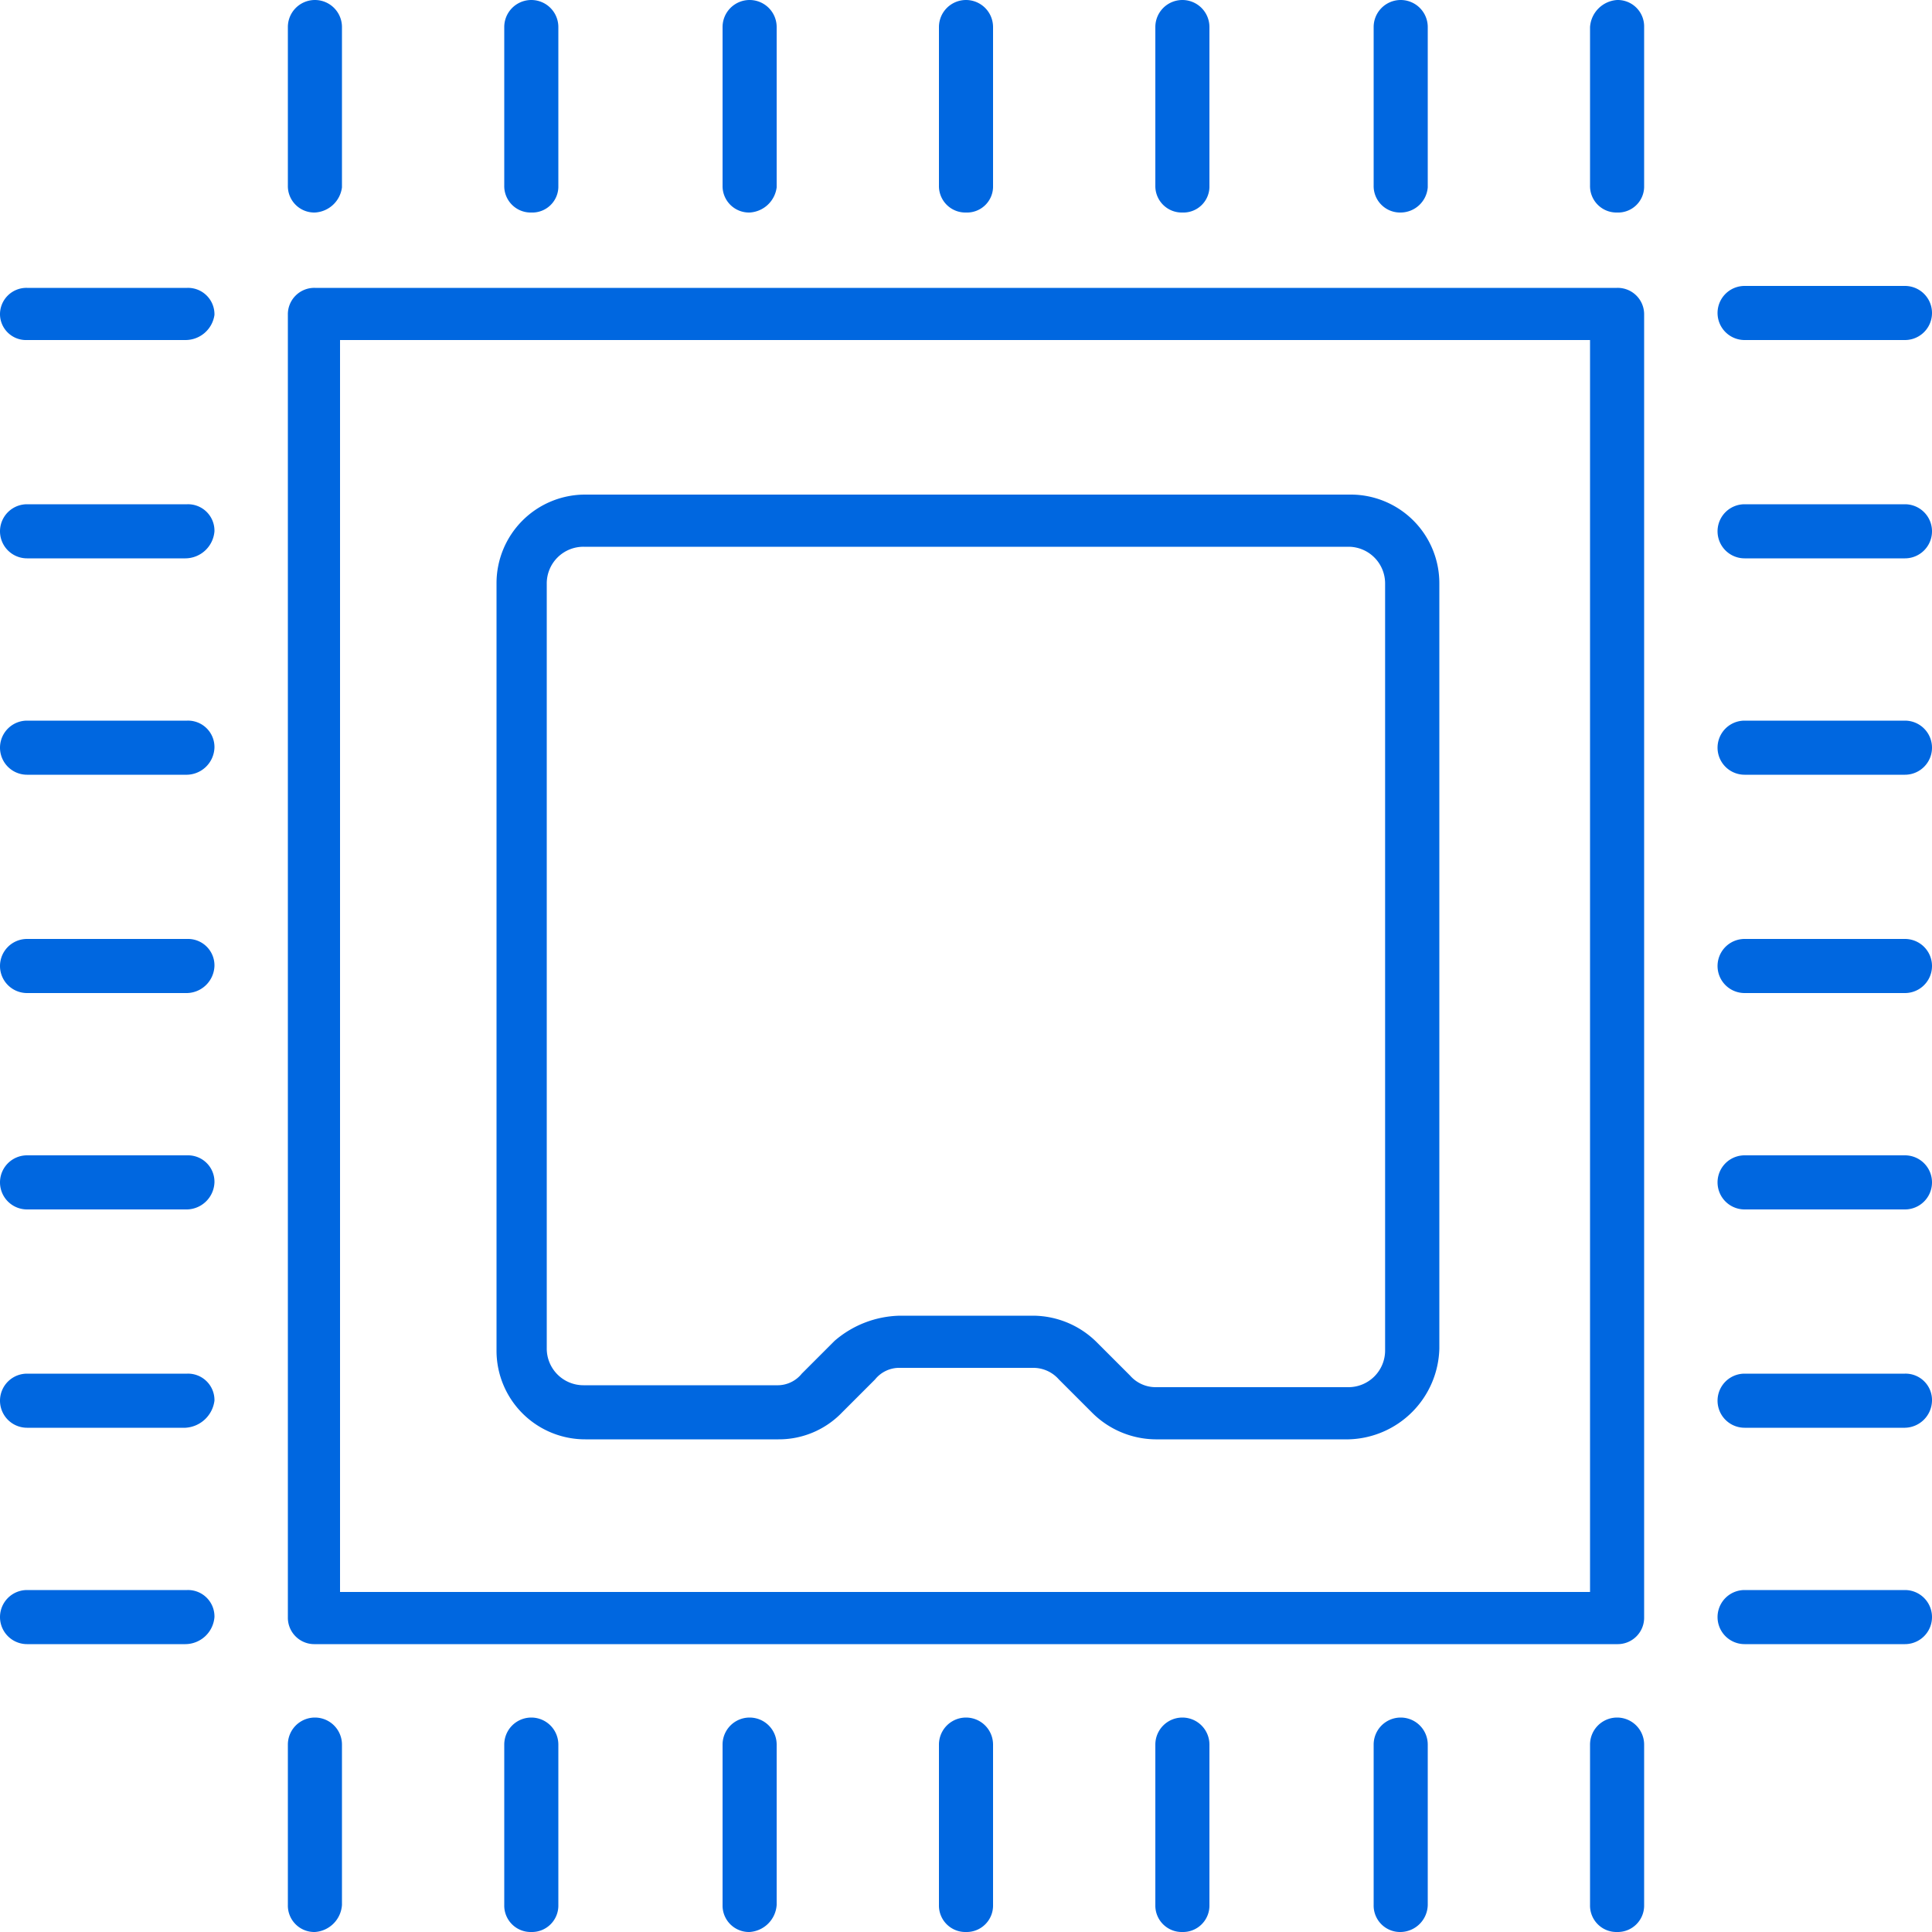 <svg id="Group_77" data-name="Group 77" xmlns="http://www.w3.org/2000/svg" width="56" height="56" viewBox="0 0 56 56">
  <g id="Group_43" data-name="Group 43" transform="translate(8.344 8.344)">
    <path id="Path_99" data-name="Path 99" d="M53.428,54.212H15.684a.766.766,0,0,1-.784-.784V15.684a.766.766,0,0,1,.784-.784H53.428a.766.766,0,0,1,.784.784V53.428A.766.766,0,0,1,53.428,54.212ZM16.412,52.7H52.644V16.412H16.412Z" transform="translate(-14.9 -14.9)" fill="#0067e0"/>
  </g>
  <g id="Group_44" data-name="Group 44" transform="translate(14.392 14.336)">
    <path id="Path_100" data-name="Path 100" d="M50.4,52.984H44.8a2.635,2.635,0,0,1-1.848-.784L42,51.248a.986.986,0,0,0-.728-.336H37.4a.9.9,0,0,0-.728.336l-.952.952a2.539,2.539,0,0,1-1.848.784h-5.6A2.569,2.569,0,0,1,25.7,50.408V28.176A2.569,2.569,0,0,1,28.276,25.6H50.452a2.569,2.569,0,0,1,2.576,2.576V50.352A2.7,2.7,0,0,1,50.4,52.984ZM37.4,49.4h3.864a2.635,2.635,0,0,1,1.848.784l.952.952a.986.986,0,0,0,.728.336h5.6a1.063,1.063,0,0,0,1.064-1.064V28.176A1.063,1.063,0,0,0,50.4,27.112H28.22a1.063,1.063,0,0,0-1.064,1.064V50.352a1.063,1.063,0,0,0,1.064,1.064h5.6a.9.9,0,0,0,.728-.336l.952-.952A2.985,2.985,0,0,1,37.4,49.4Z" transform="translate(-25.7 -25.6)" fill="#0067e0"/>
  </g>
  <g id="Group_52" data-name="Group 52" transform="translate(8.344)">
    <g id="Group_45" data-name="Group 45">
      <path id="Path_101" data-name="Path 101" d="M15.684,6.16a.766.766,0,0,1-.784-.784V.784a.784.784,0,0,1,1.568,0V5.432A.836.836,0,0,1,15.684,6.16Z" transform="translate(-14.9)" fill="#0067e0"/>
    </g>
    <g id="Group_46" data-name="Group 46" transform="translate(6.272)">
      <path id="Path_102" data-name="Path 102" d="M26.884,6.16a.766.766,0,0,1-.784-.784V.784a.784.784,0,1,1,1.568,0V5.432A.755.755,0,0,1,26.884,6.16Z" transform="translate(-26.1)" fill="#0067e0"/>
    </g>
    <g id="Group_47" data-name="Group 47" transform="translate(12.6)">
      <path id="Path_103" data-name="Path 103" d="M38.184,6.16a.766.766,0,0,1-.784-.784V.784a.784.784,0,0,1,1.568,0V5.432A.836.836,0,0,1,38.184,6.16Z" transform="translate(-37.4)" fill="#0067e0"/>
    </g>
    <g id="Group_48" data-name="Group 48" transform="translate(18.872)">
      <path id="Path_104" data-name="Path 104" d="M49.384,6.16a.766.766,0,0,1-.784-.784V.784a.784.784,0,0,1,1.568,0V5.432A.755.755,0,0,1,49.384,6.16Z" transform="translate(-48.6)" fill="#0067e0"/>
    </g>
    <g id="Group_49" data-name="Group 49" transform="translate(25.144)">
      <path id="Path_105" data-name="Path 105" d="M60.584,6.16a.766.766,0,0,1-.784-.784V.784a.784.784,0,0,1,1.568,0V5.432A.755.755,0,0,1,60.584,6.16Z" transform="translate(-59.8)" fill="#0067e0"/>
    </g>
    <g id="Group_50" data-name="Group 50" transform="translate(31.472)">
      <path id="Path_106" data-name="Path 106" d="M71.884,6.16a.766.766,0,0,1-.784-.784V.784a.784.784,0,0,1,1.568,0V5.432A.792.792,0,0,1,71.884,6.16Z" transform="translate(-71.1)" fill="#0067e0"/>
    </g>
    <g id="Group_51" data-name="Group 51" transform="translate(37.744)">
      <path id="Path_107" data-name="Path 107" d="M83.084,6.16a.766.766,0,0,1-.784-.784V.784A.842.842,0,0,1,83.084,0a.766.766,0,0,1,.784.784V5.432A.755.755,0,0,1,83.084,6.16Z" transform="translate(-82.3)" fill="#0067e0"/>
    </g>
  </g>
  <g id="Group_60" data-name="Group 60" transform="translate(0 8.344)">
    <g id="Group_53" data-name="Group 53" transform="translate(0 37.744)">
      <path id="Path_108" data-name="Path 108" d="M5.376,83.868H.784a.784.784,0,1,1,0-1.568H5.432a.766.766,0,0,1,.784.784A.851.851,0,0,1,5.376,83.868Z" transform="translate(0 -82.3)" fill="#0067e0"/>
    </g>
    <g id="Group_54" data-name="Group 54" transform="translate(0 31.472)">
      <path id="Path_109" data-name="Path 109" d="M5.376,72.668H.784a.784.784,0,0,1,0-1.568H5.432a.766.766,0,0,1,.784.784A.9.9,0,0,1,5.376,72.668Z" transform="translate(0 -71.1)" fill="#0067e0"/>
    </g>
    <g id="Group_55" data-name="Group 55" transform="translate(0 25.144)">
      <path id="Path_110" data-name="Path 110" d="M5.376,61.368H.784a.784.784,0,0,1,0-1.568H5.432a.766.766,0,0,1,.784.784A.814.814,0,0,1,5.376,61.368Z" transform="translate(0 -59.8)" fill="#0067e0"/>
    </g>
    <g id="Group_56" data-name="Group 56" transform="translate(0 18.872)">
      <path id="Path_111" data-name="Path 111" d="M5.376,50.168H.784a.784.784,0,0,1,0-1.568H5.432a.766.766,0,0,1,.784.784A.814.814,0,0,1,5.376,50.168Z" transform="translate(0 -48.6)" fill="#0067e0"/>
    </g>
    <g id="Group_57" data-name="Group 57" transform="translate(0 12.544)">
      <path id="Path_112" data-name="Path 112" d="M5.376,38.868H.784a.784.784,0,1,1,0-1.568H5.432a.766.766,0,0,1,.784.784A.814.814,0,0,1,5.376,38.868Z" transform="translate(0 -37.3)" fill="#0067e0"/>
    </g>
    <g id="Group_58" data-name="Group 58" transform="translate(0 6.272)">
      <path id="Path_113" data-name="Path 113" d="M5.376,27.668H.784a.784.784,0,1,1,0-1.568H5.432a.766.766,0,0,1,.784.784A.851.851,0,0,1,5.376,27.668Z" transform="translate(0 -26.1)" fill="#0067e0"/>
    </g>
    <g id="Group_59" data-name="Group 59">
      <path id="Path_114" data-name="Path 114" d="M5.376,16.412H.784A.755.755,0,0,1,0,15.684.766.766,0,0,1,.784,14.9H5.432a.766.766,0,0,1,.784.784A.848.848,0,0,1,5.376,16.412Z" transform="translate(0 -14.9)" fill="#0067e0"/>
    </g>
  </g>
  <g id="Group_68" data-name="Group 68" transform="translate(8.344 49.784)">
    <g id="Group_61" data-name="Group 61" transform="translate(37.744)">
      <path id="Path_115" data-name="Path 115" d="M83.084,95.116a.766.766,0,0,1-.784-.784V89.684a.784.784,0,1,1,1.568,0v4.648A.766.766,0,0,1,83.084,95.116Z" transform="translate(-82.3 -88.9)" fill="#0067e0"/>
    </g>
    <g id="Group_62" data-name="Group 62" transform="translate(31.472)">
      <path id="Path_116" data-name="Path 116" d="M71.884,95.116a.766.766,0,0,1-.784-.784V89.684a.784.784,0,1,1,1.568,0v4.648A.8.8,0,0,1,71.884,95.116Z" transform="translate(-71.1 -88.9)" fill="#0067e0"/>
    </g>
    <g id="Group_63" data-name="Group 63" transform="translate(25.144)">
      <path id="Path_117" data-name="Path 117" d="M60.584,95.116a.766.766,0,0,1-.784-.784V89.684a.784.784,0,1,1,1.568,0v4.648A.766.766,0,0,1,60.584,95.116Z" transform="translate(-59.8 -88.9)" fill="#0067e0"/>
    </g>
    <g id="Group_64" data-name="Group 64" transform="translate(18.872)">
      <path id="Path_118" data-name="Path 118" d="M49.384,95.116a.766.766,0,0,1-.784-.784V89.684a.784.784,0,1,1,1.568,0v4.648A.766.766,0,0,1,49.384,95.116Z" transform="translate(-48.6 -88.9)" fill="#0067e0"/>
    </g>
    <g id="Group_65" data-name="Group 65" transform="translate(12.6)">
      <path id="Path_119" data-name="Path 119" d="M38.184,95.116a.766.766,0,0,1-.784-.784V89.684a.784.784,0,1,1,1.568,0v4.648A.842.842,0,0,1,38.184,95.116Z" transform="translate(-37.4 -88.9)" fill="#0067e0"/>
    </g>
    <g id="Group_66" data-name="Group 66" transform="translate(6.272)">
      <path id="Path_120" data-name="Path 120" d="M26.884,95.116a.766.766,0,0,1-.784-.784V89.684a.784.784,0,1,1,1.568,0v4.648A.766.766,0,0,1,26.884,95.116Z" transform="translate(-26.1 -88.9)" fill="#0067e0"/>
    </g>
    <g id="Group_67" data-name="Group 67">
      <path id="Path_121" data-name="Path 121" d="M15.684,95.116a.766.766,0,0,1-.784-.784V89.684a.784.784,0,1,1,1.568,0v4.648A.842.842,0,0,1,15.684,95.116Z" transform="translate(-14.9 -88.9)" fill="#0067e0"/>
    </g>
  </g>
  <g id="Group_76" data-name="Group 76" transform="translate(49.784 8.288)">
    <g id="Group_69" data-name="Group 69">
      <path id="Path_122" data-name="Path 122" d="M94.332,16.368H89.684a.784.784,0,1,1,0-1.568h4.648a.784.784,0,0,1,0,1.568Z" transform="translate(-88.9 -14.8)" fill="#0067e0"/>
    </g>
    <g id="Group_70" data-name="Group 70" transform="translate(0 6.328)">
      <path id="Path_123" data-name="Path 123" d="M94.332,27.668H89.684a.784.784,0,1,1,0-1.568h4.648a.784.784,0,0,1,0,1.568Z" transform="translate(-88.9 -26.1)" fill="#0067e0"/>
    </g>
    <g id="Group_71" data-name="Group 71" transform="translate(0 12.6)">
      <path id="Path_124" data-name="Path 124" d="M94.332,38.868H89.684a.784.784,0,1,1,0-1.568h4.648a.784.784,0,0,1,0,1.568Z" transform="translate(-88.9 -37.3)" fill="#0067e0"/>
    </g>
    <g id="Group_72" data-name="Group 72" transform="translate(0 18.928)">
      <path id="Path_125" data-name="Path 125" d="M94.332,50.168H89.684a.784.784,0,1,1,0-1.568h4.648a.784.784,0,0,1,0,1.568Z" transform="translate(-88.9 -48.6)" fill="#0067e0"/>
    </g>
    <g id="Group_73" data-name="Group 73" transform="translate(0 25.2)">
      <path id="Path_126" data-name="Path 126" d="M94.332,61.368H89.684a.784.784,0,1,1,0-1.568h4.648a.784.784,0,0,1,0,1.568Z" transform="translate(-88.9 -59.8)" fill="#0067e0"/>
    </g>
    <g id="Group_74" data-name="Group 74" transform="translate(0 31.528)">
      <path id="Path_127" data-name="Path 127" d="M94.332,72.668H89.684a.784.784,0,1,1,0-1.568h4.648a.766.766,0,0,1,.784.784A.8.8,0,0,1,94.332,72.668Z" transform="translate(-88.9 -71.1)" fill="#0067e0"/>
    </g>
    <g id="Group_75" data-name="Group 75" transform="translate(0 37.8)">
      <path id="Path_128" data-name="Path 128" d="M94.332,83.868H89.684a.784.784,0,1,1,0-1.568h4.648a.784.784,0,0,1,0,1.568Z" transform="translate(-88.9 -82.3)" fill="#0067e0"/>
    </g>
  </g>
</svg>
